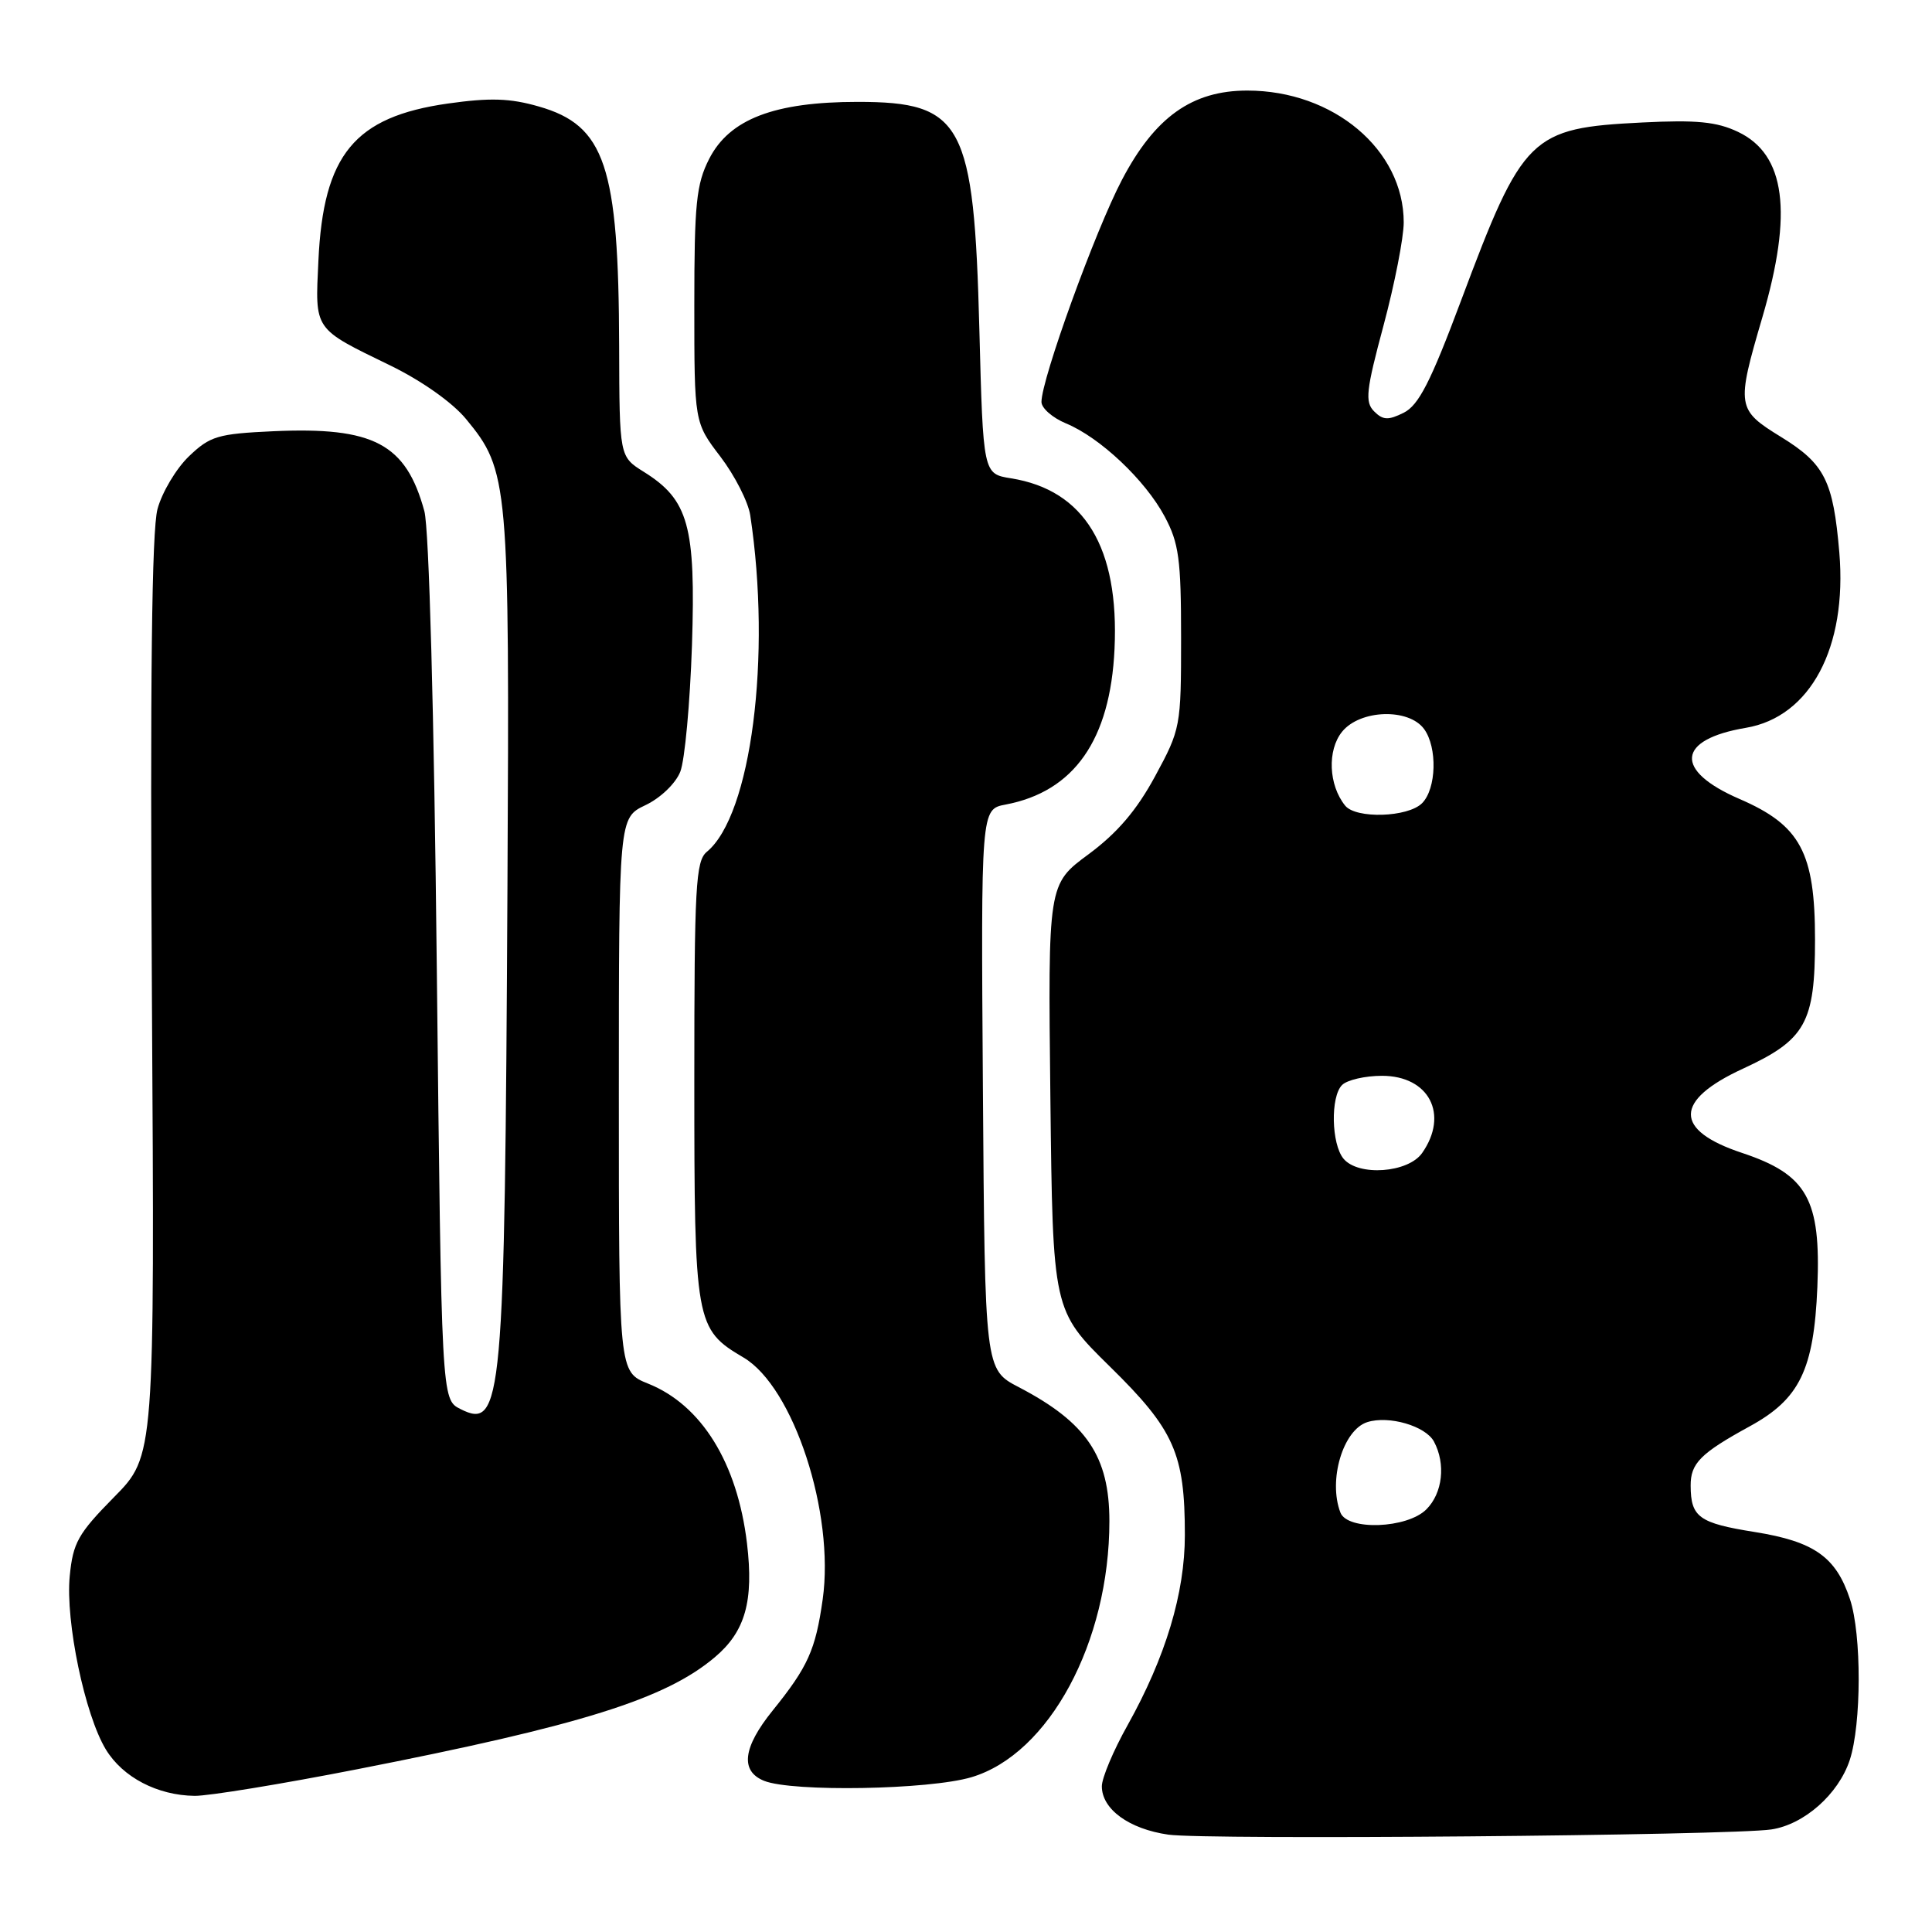 <?xml version="1.0" encoding="UTF-8" standalone="no"?>
<!DOCTYPE svg PUBLIC "-//W3C//DTD SVG 1.1//EN" "http://www.w3.org/Graphics/SVG/1.1/DTD/svg11.dtd" >
<svg xmlns="http://www.w3.org/2000/svg" xmlns:xlink="http://www.w3.org/1999/xlink" version="1.1" viewBox="0 0 256 256">
 <g >
 <path fill="currentColor"
d=" M 234.72 242.41 C 239.07 241.75 243.60 237.74 245.10 233.22 C 246.66 228.48 246.69 216.58 245.13 211.90 C 243.28 206.30 240.39 204.26 232.52 203.00 C 225.12 201.82 224.04 201.04 224.02 196.87 C 224.00 193.90 225.32 192.57 231.84 189.00 C 238.47 185.38 240.35 181.50 240.81 170.54 C 241.29 158.90 239.46 155.64 230.84 152.77 C 221.76 149.76 221.79 145.83 230.94 141.61 C 239.26 137.77 240.50 135.55 240.50 124.50 C 240.50 112.95 238.57 109.36 230.50 105.87 C 221.78 102.10 222.15 97.99 231.34 96.44 C 239.88 95.00 244.78 85.80 243.72 73.21 C 242.91 63.71 241.79 61.47 236.03 57.92 C 230.12 54.28 230.05 53.88 233.52 42.05 C 237.60 28.14 236.59 20.46 230.29 17.47 C 227.47 16.13 224.80 15.87 217.61 16.23 C 202.77 16.97 201.80 17.92 193.59 39.85 C 189.56 50.62 187.98 53.70 186.00 54.69 C 183.95 55.71 183.25 55.68 182.08 54.51 C 180.84 53.27 181.01 51.74 183.33 43.11 C 184.80 37.62 186.00 31.48 186.00 29.47 C 186.00 19.84 176.69 12.00 165.27 12.00 C 157.96 12.00 153.03 15.51 148.67 23.82 C 145.14 30.53 138.00 50.23 138.00 53.26 C 138.00 54.08 139.46 55.36 141.24 56.10 C 145.77 57.97 151.74 63.61 154.32 68.43 C 156.21 71.96 156.50 74.09 156.50 84.50 C 156.50 96.29 156.44 96.61 153.05 102.87 C 150.60 107.39 148.04 110.38 144.23 113.20 C 138.86 117.16 138.86 117.16 139.18 145.40 C 139.50 173.64 139.50 173.64 147.06 181.07 C 155.60 189.45 157.00 192.60 157.00 203.40 C 157.00 211.11 154.45 219.57 149.41 228.60 C 147.53 231.95 146.00 235.59 146.00 236.69 C 146.00 239.73 149.60 242.35 154.81 243.10 C 159.84 243.82 229.35 243.22 234.72 242.41 Z  M 47.30 234.44 C 76.98 228.63 88.17 225.13 94.72 219.59 C 98.76 216.18 99.89 212.15 98.98 204.50 C 97.70 193.83 92.95 186.16 85.86 183.33 C 82.00 181.78 82.00 181.78 82.00 145.08 C 82.00 108.37 82.00 108.37 85.52 106.69 C 87.52 105.74 89.52 103.82 90.14 102.26 C 90.74 100.74 91.43 93.20 91.69 85.50 C 92.20 69.66 91.24 66.22 85.29 62.51 C 82.08 60.50 82.08 60.50 82.04 45.89 C 81.98 21.98 80.18 16.62 71.39 14.11 C 67.58 13.01 64.93 12.93 59.34 13.72 C 46.97 15.48 42.84 20.48 42.19 34.55 C 41.75 43.85 41.48 43.45 51.74 48.44 C 55.88 50.46 59.96 53.34 61.76 55.53 C 67.40 62.37 67.52 63.79 67.24 117.50 C 66.88 186.03 66.57 189.51 61.00 186.70 C 58.50 185.44 58.50 185.44 57.88 128.47 C 57.52 94.40 56.85 69.98 56.23 67.73 C 53.79 58.79 49.52 56.54 36.21 57.14 C 28.86 57.48 27.84 57.78 25.04 60.46 C 23.35 62.08 21.47 65.23 20.87 67.45 C 20.11 70.26 19.88 90.11 20.13 132.21 C 20.50 192.92 20.50 192.92 15.11 198.38 C 10.34 203.22 9.67 204.42 9.24 208.84 C 8.66 214.85 11.24 227.23 14.03 231.82 C 16.28 235.51 20.86 237.90 25.80 237.96 C 27.62 237.98 37.29 236.40 47.30 234.44 Z  M 128.72 235.49 C 139.01 232.43 147.00 217.60 147.00 201.56 C 147.00 192.97 143.97 188.49 135.00 183.81 C 130.50 181.47 130.50 181.47 130.24 144.35 C 129.98 107.23 129.98 107.23 133.24 106.61 C 142.32 104.89 147.12 98.05 147.68 86.00 C 148.31 72.54 143.70 64.94 133.97 63.38 C 130.27 62.79 130.27 62.79 129.77 43.64 C 129.06 16.29 127.57 13.50 113.65 13.50 C 102.61 13.50 96.66 15.78 93.97 21.05 C 92.26 24.41 92.00 26.97 92.00 40.45 C 92.00 55.98 92.00 55.98 95.46 60.51 C 97.36 63.01 99.14 66.50 99.41 68.27 C 102.25 86.98 99.54 108.02 93.66 112.87 C 92.18 114.09 92.00 117.42 92.00 143.17 C 92.00 175.36 92.13 176.11 98.52 179.88 C 105.15 183.79 110.62 200.51 109.01 211.93 C 108.06 218.64 107.06 220.86 102.37 226.67 C 98.43 231.55 98.05 234.68 101.25 235.97 C 105.00 237.47 123.10 237.16 128.72 235.49 Z  M 177.61 200.42 C 175.97 196.14 177.95 189.47 181.17 188.44 C 184.04 187.53 188.90 188.95 190.01 191.02 C 191.59 193.98 191.16 197.84 189.00 200.00 C 186.45 202.55 178.54 202.84 177.61 200.42 Z  M 178.02 153.53 C 176.41 151.58 176.28 145.32 177.83 143.77 C 178.50 143.10 180.89 142.55 183.12 142.55 C 189.36 142.55 192.02 147.67 188.44 152.78 C 186.59 155.42 179.99 155.90 178.02 153.53 Z  M 178.24 106.75 C 176.04 104.03 175.85 99.41 177.83 96.96 C 180.21 94.02 186.65 93.80 188.70 96.60 C 190.48 99.04 190.34 104.52 188.43 106.43 C 186.55 108.31 179.67 108.52 178.24 106.75 Z "/>
</g>
</svg>